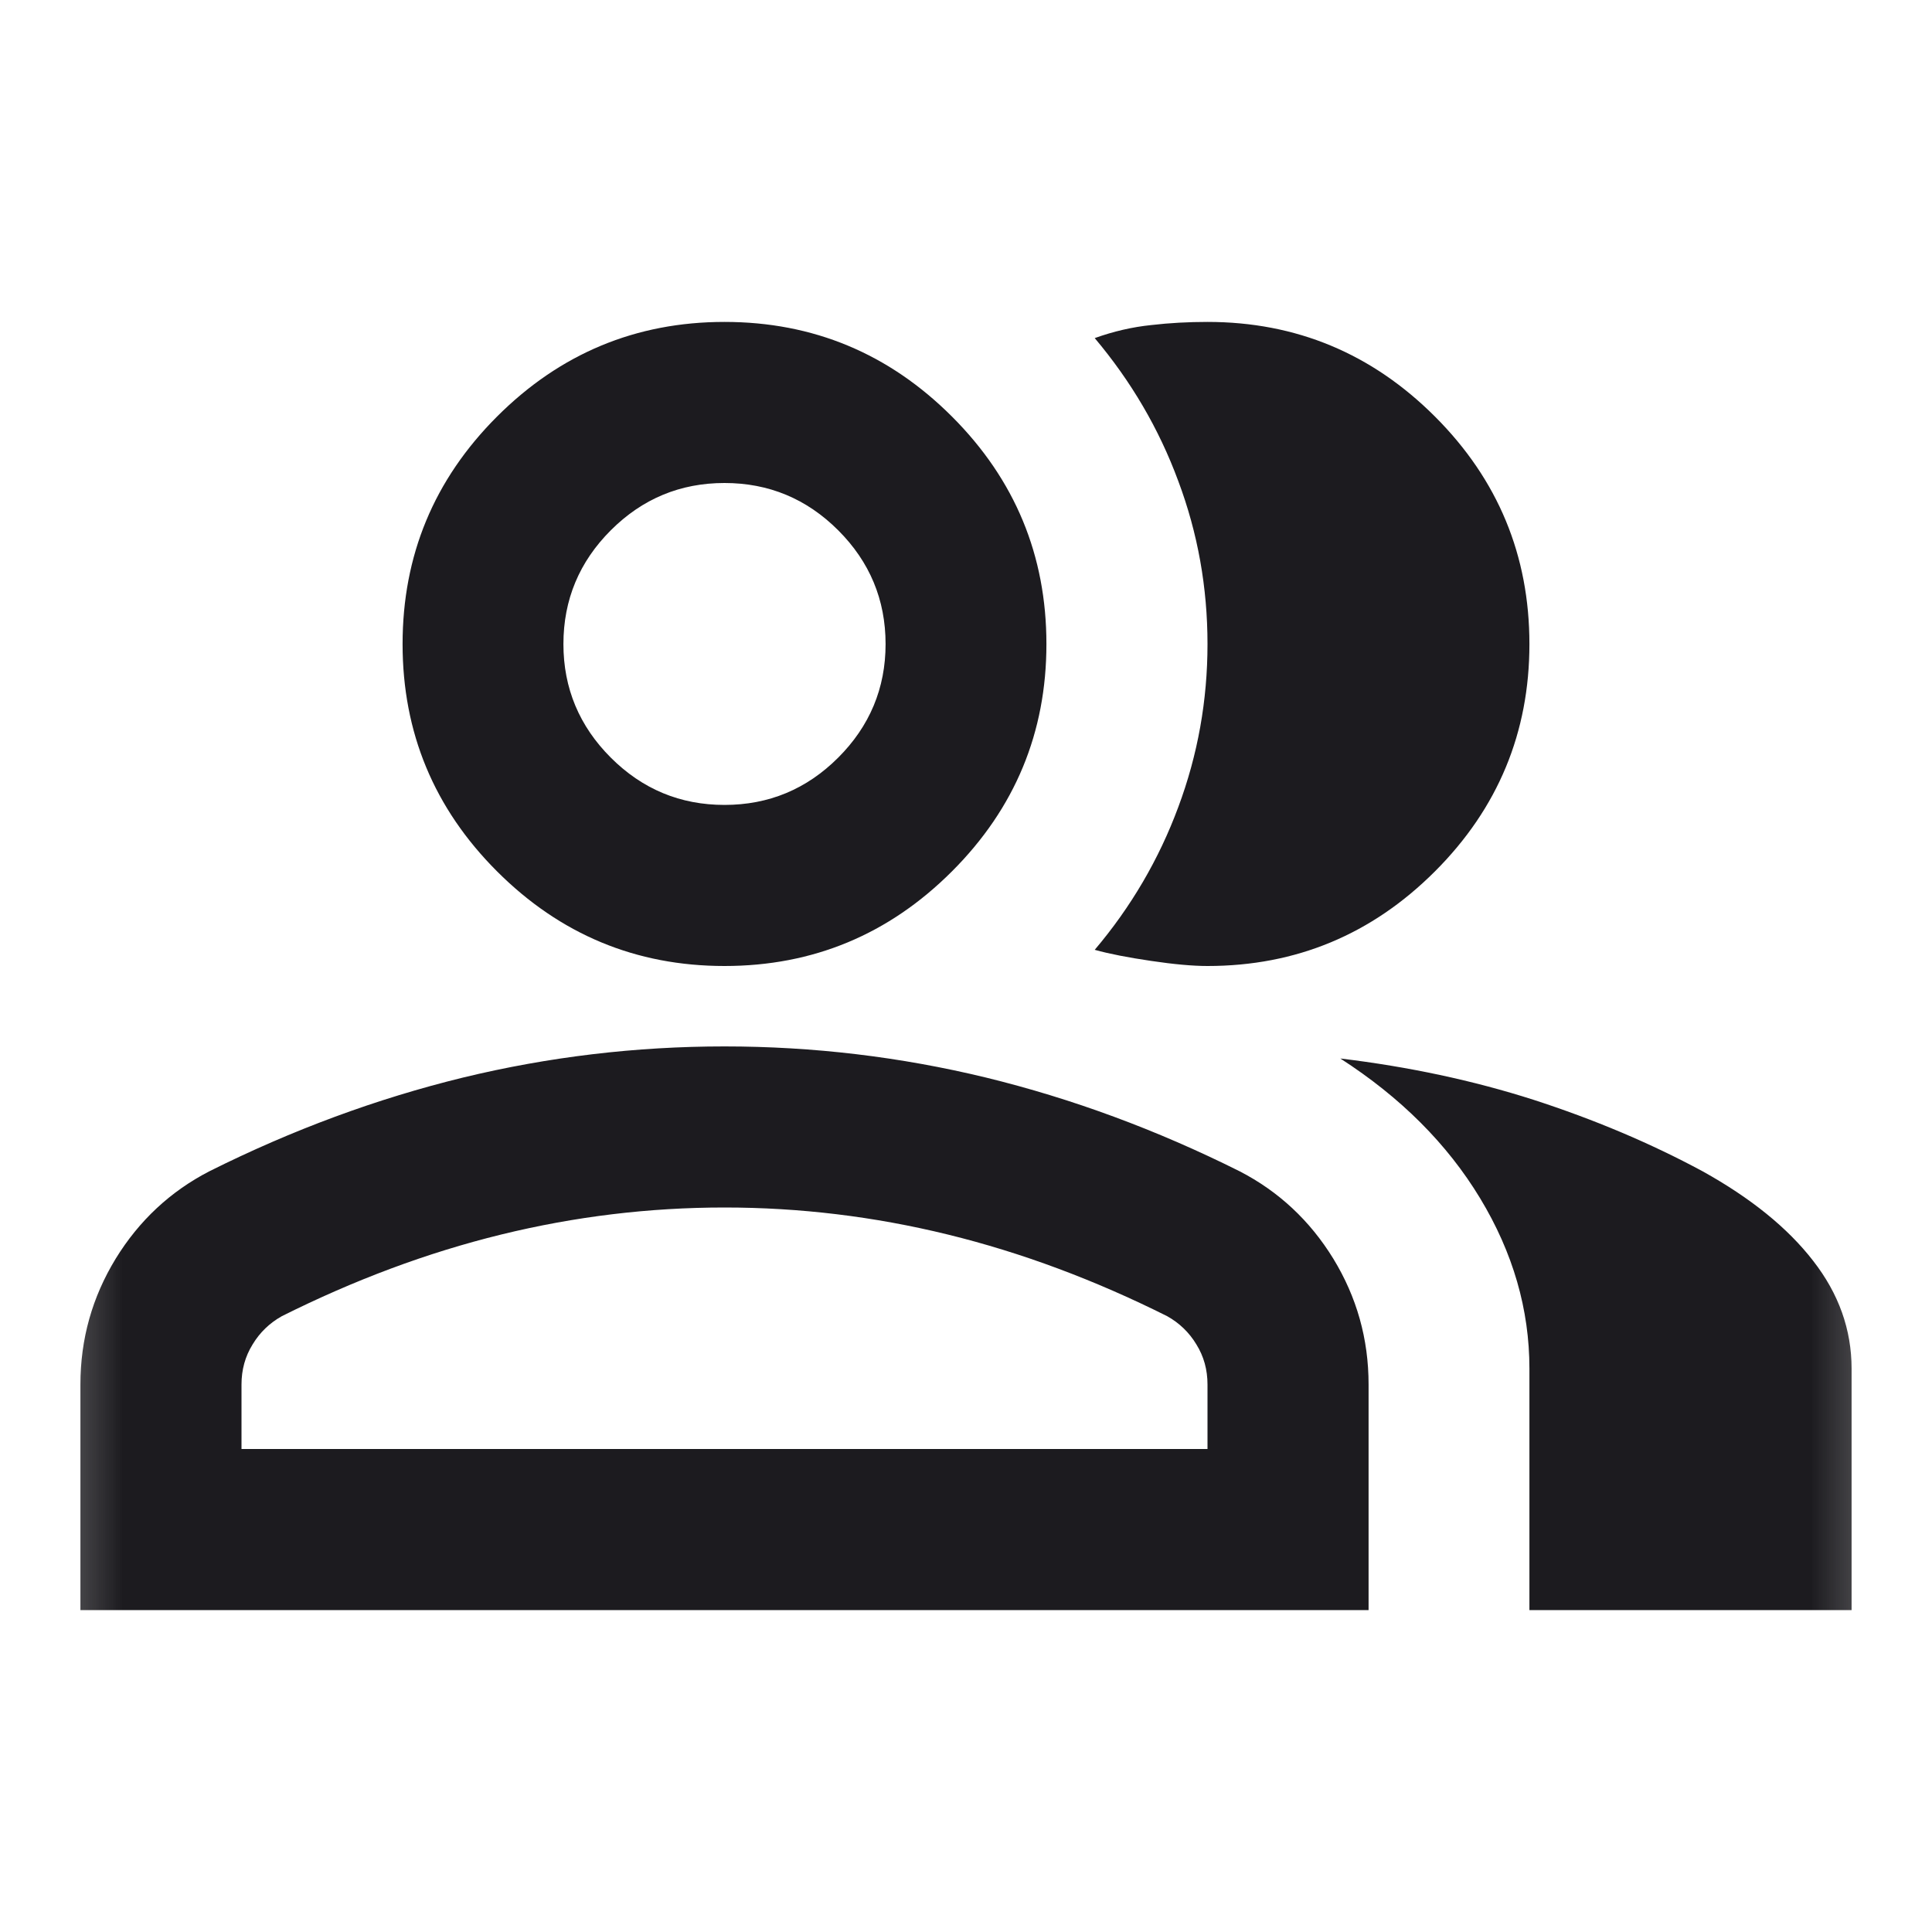 <svg width="8" height="8" viewBox="0 0 8 8" fill="none" xmlns="http://www.w3.org/2000/svg">
<g id="group">
<mask id="mask0_65_991" style="mask-type:alpha" maskUnits="userSpaceOnUse" x="0" y="0" width="8" height="8">
<rect id="Bounding box" width="8" height="8" fill="#D9D9D9"/>
</mask>
<g mask="url(#mask0_65_991)">
<path id="group_2" d="M0.333 6.667V5.733C0.333 5.544 0.382 5.371 0.479 5.212C0.576 5.054 0.706 4.933 0.867 4.85C1.211 4.678 1.561 4.549 1.917 4.462C2.272 4.376 2.633 4.333 3 4.333C3.367 4.333 3.728 4.376 4.083 4.462C4.439 4.549 4.789 4.678 5.133 4.85C5.294 4.933 5.424 5.054 5.521 5.212C5.618 5.371 5.667 5.544 5.667 5.733V6.667H0.333ZM6.333 6.667V5.667C6.333 5.422 6.265 5.187 6.129 4.962C5.993 4.737 5.8 4.544 5.55 4.383C5.833 4.417 6.1 4.474 6.35 4.554C6.6 4.635 6.833 4.733 7.05 4.85C7.25 4.961 7.403 5.085 7.508 5.221C7.614 5.357 7.667 5.506 7.667 5.667V6.667H6.333ZM3 4C2.633 4 2.319 3.869 2.058 3.608C1.797 3.347 1.667 3.033 1.667 2.667C1.667 2.3 1.797 1.986 2.058 1.725C2.319 1.464 2.633 1.333 3 1.333C3.367 1.333 3.681 1.464 3.942 1.725C4.203 1.986 4.333 2.3 4.333 2.667C4.333 3.033 4.203 3.347 3.942 3.608C3.681 3.869 3.367 4 3 4ZM6.333 2.667C6.333 3.033 6.203 3.347 5.942 3.608C5.681 3.869 5.367 4 5 4C4.939 4 4.861 3.993 4.767 3.979C4.672 3.965 4.594 3.95 4.533 3.933C4.683 3.756 4.799 3.558 4.879 3.342C4.96 3.125 5 2.9 5 2.667C5 2.433 4.96 2.208 4.879 1.992C4.799 1.775 4.683 1.578 4.533 1.4C4.611 1.372 4.689 1.354 4.767 1.346C4.844 1.337 4.922 1.333 5 1.333C5.367 1.333 5.681 1.464 5.942 1.725C6.203 1.986 6.333 2.3 6.333 2.667ZM1 6H5V5.733C5 5.672 4.985 5.617 4.954 5.567C4.924 5.517 4.883 5.478 4.833 5.45C4.533 5.3 4.231 5.187 3.925 5.112C3.619 5.037 3.311 5 3 5C2.689 5 2.381 5.037 2.075 5.112C1.769 5.187 1.467 5.3 1.167 5.45C1.117 5.478 1.076 5.517 1.046 5.567C1.015 5.617 1 5.672 1 5.733V6ZM3 3.333C3.183 3.333 3.34 3.268 3.471 3.137C3.601 3.007 3.667 2.85 3.667 2.667C3.667 2.483 3.601 2.326 3.471 2.196C3.34 2.065 3.183 2 3 2C2.817 2 2.66 2.065 2.529 2.196C2.399 2.326 2.333 2.483 2.333 2.667C2.333 2.85 2.399 3.007 2.529 3.137C2.66 3.268 2.817 3.333 3 3.333Z" fill="#1C1B1F"/>
</g>
</g>
</svg>

